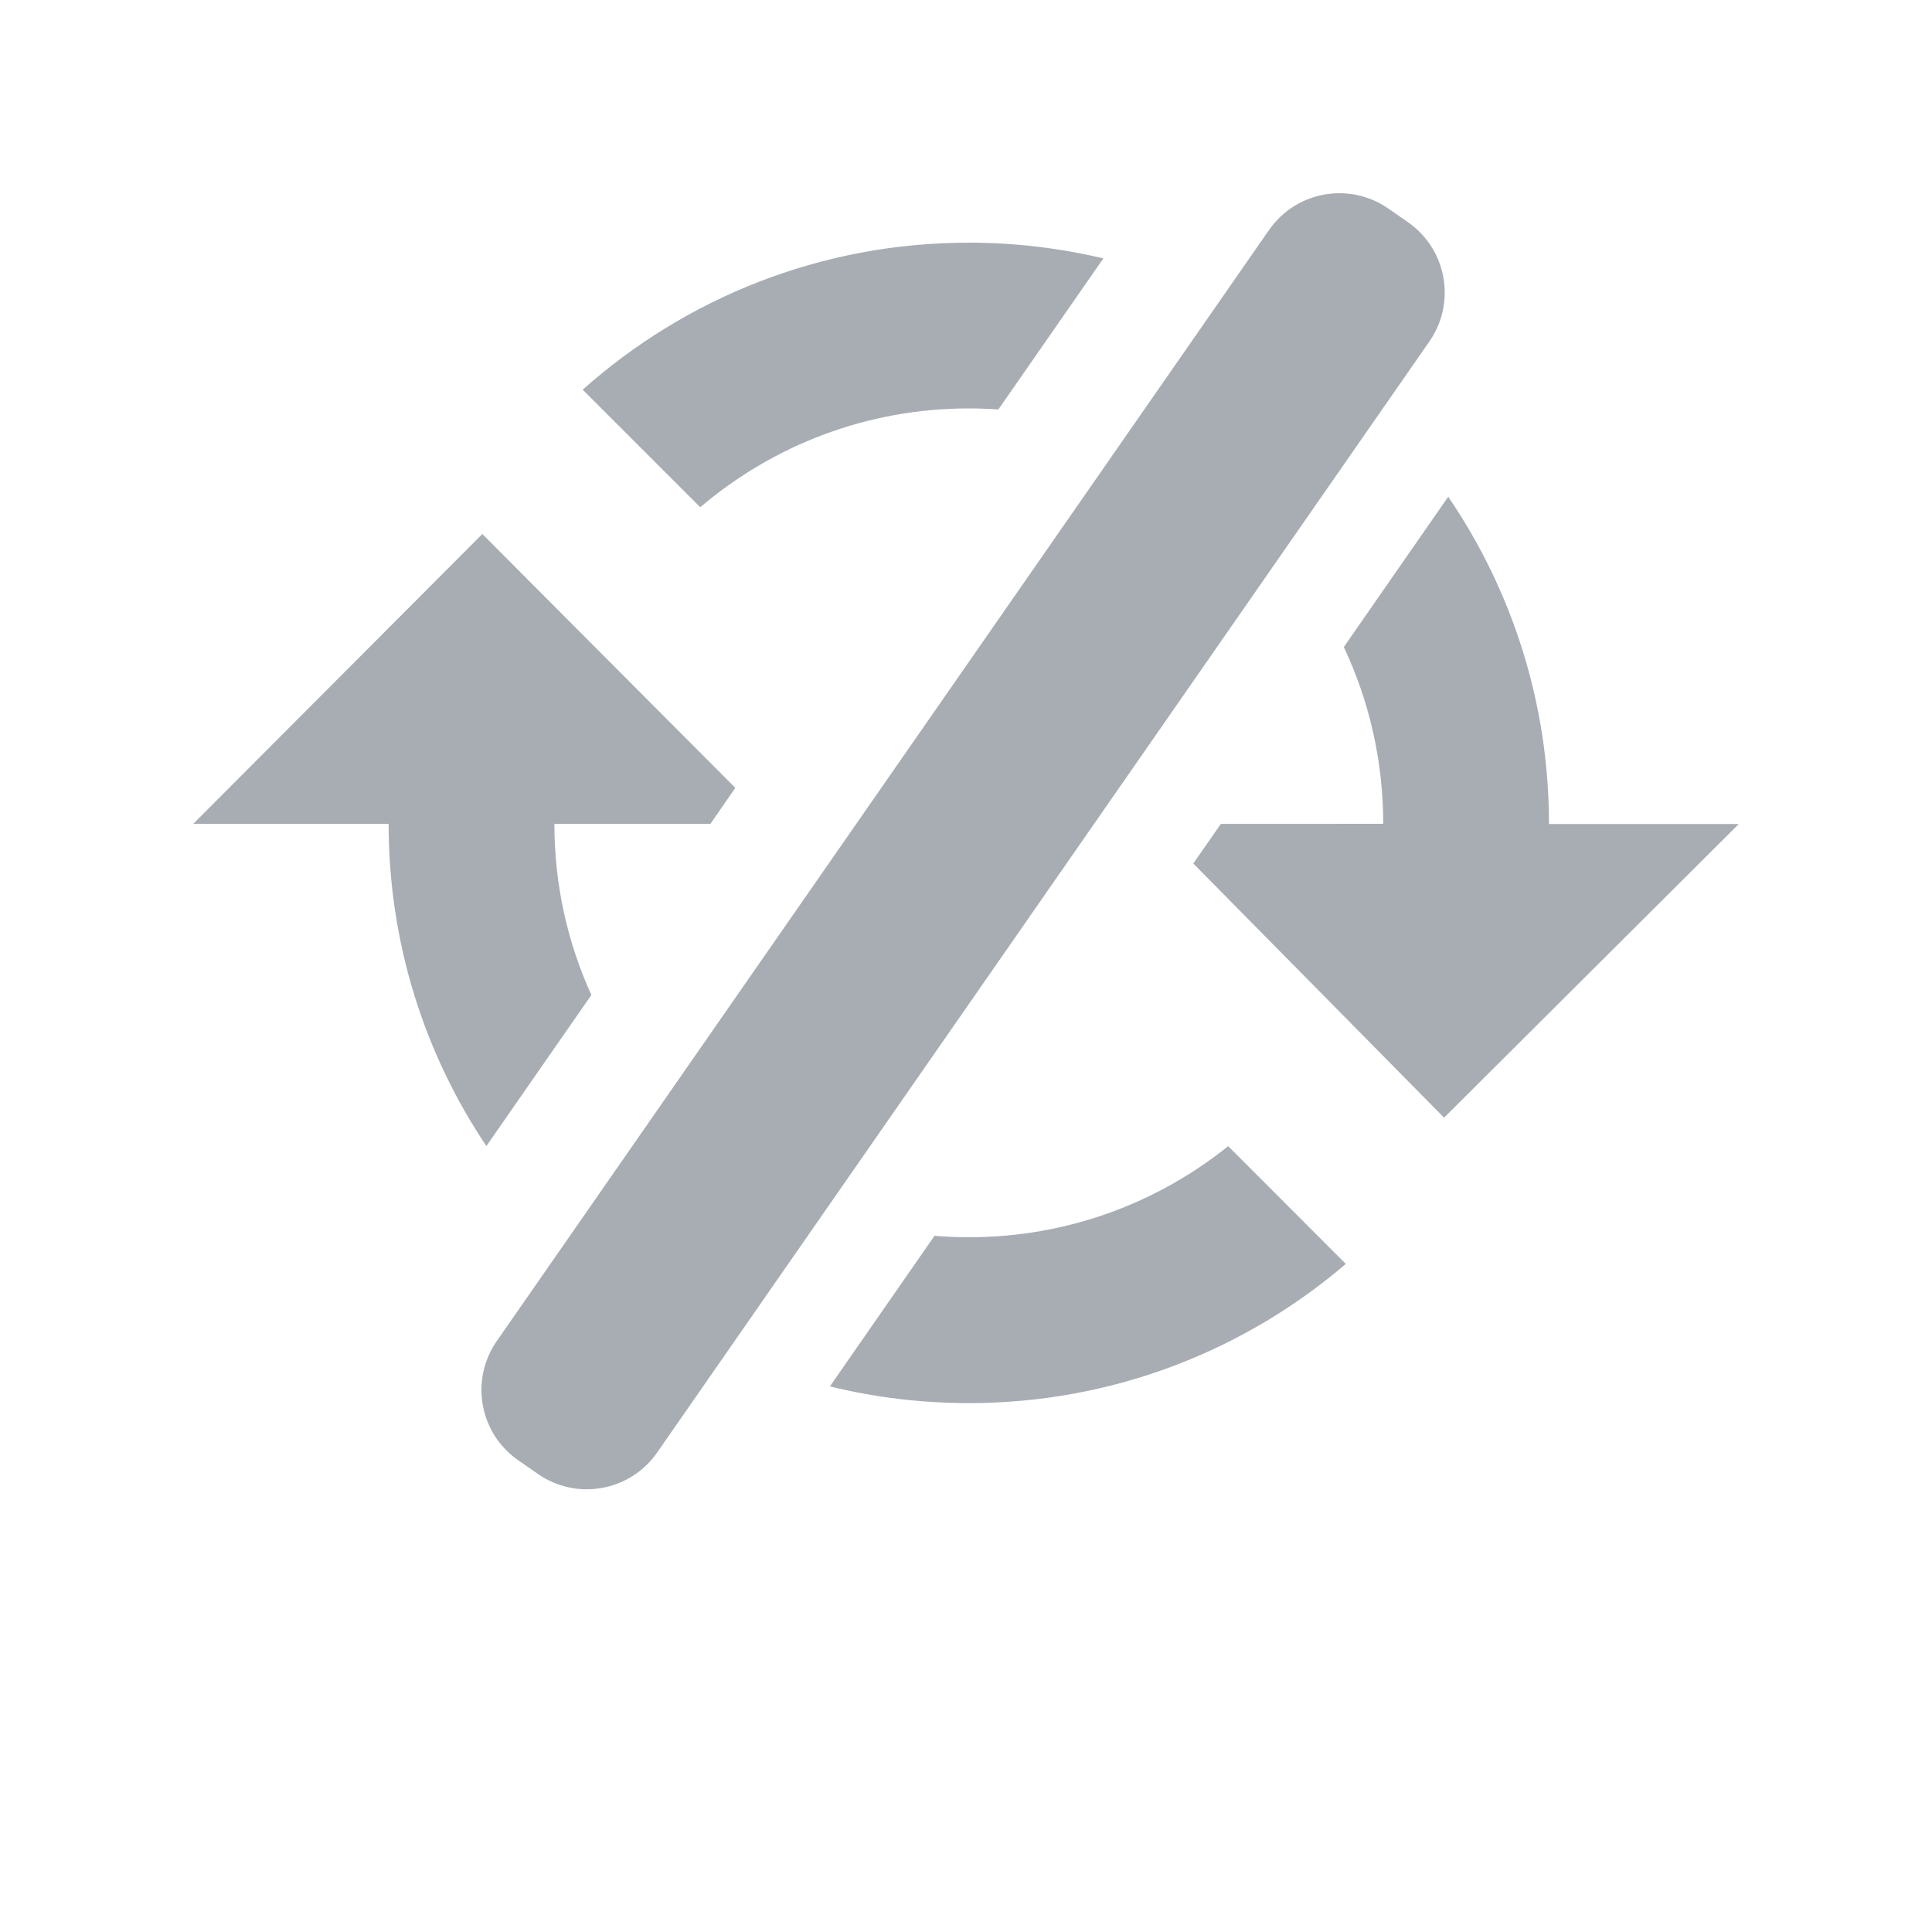 <svg width="20" height="20" viewBox="0 0 20 20" fill="none" xmlns="http://www.w3.org/2000/svg">
	<path fill-rule="evenodd" clip-rule="evenodd" d="M5.568 15.258C5.97 15.538 6.523 15.439 6.803 15.036L14.797 3.535C15.077 3.133 14.977 2.58 14.575 2.3L14.372 2.159C13.969 1.879 13.416 1.979 13.137 2.381L5.143 13.882C4.863 14.284 4.962 14.838 5.365 15.117L5.568 15.258ZM6.122 10.3L5.035 11.864C4.396 10.911 4.023 9.765 4.023 8.529L2 8.529L4.993 5.528L7.612 8.156L7.354 8.529H5.739C5.739 9.161 5.876 9.761 6.122 10.3ZM14.319 8.528L12.638 8.529L12.353 8.939L14.949 11.57L18 8.53H16.035C16.035 7.275 15.65 6.108 14.992 5.142L13.911 6.698C14.173 7.254 14.319 7.874 14.319 8.528ZM8.591 14.352L9.674 12.793C9.791 12.803 9.91 12.808 10.029 12.808C11.046 12.808 11.979 12.455 12.714 11.865L13.932 13.084C12.882 13.982 11.519 14.525 10.029 14.525C9.534 14.525 9.052 14.465 8.591 14.352ZM10.335 4.239L11.422 2.675C10.975 2.569 10.509 2.512 10.029 2.512C8.494 2.512 7.094 3.088 6.032 4.034L7.249 5.251C7.998 4.613 8.969 4.228 10.029 4.228C10.132 4.228 10.234 4.232 10.335 4.239Z" fill="#A8ADB4"/>
</svg>